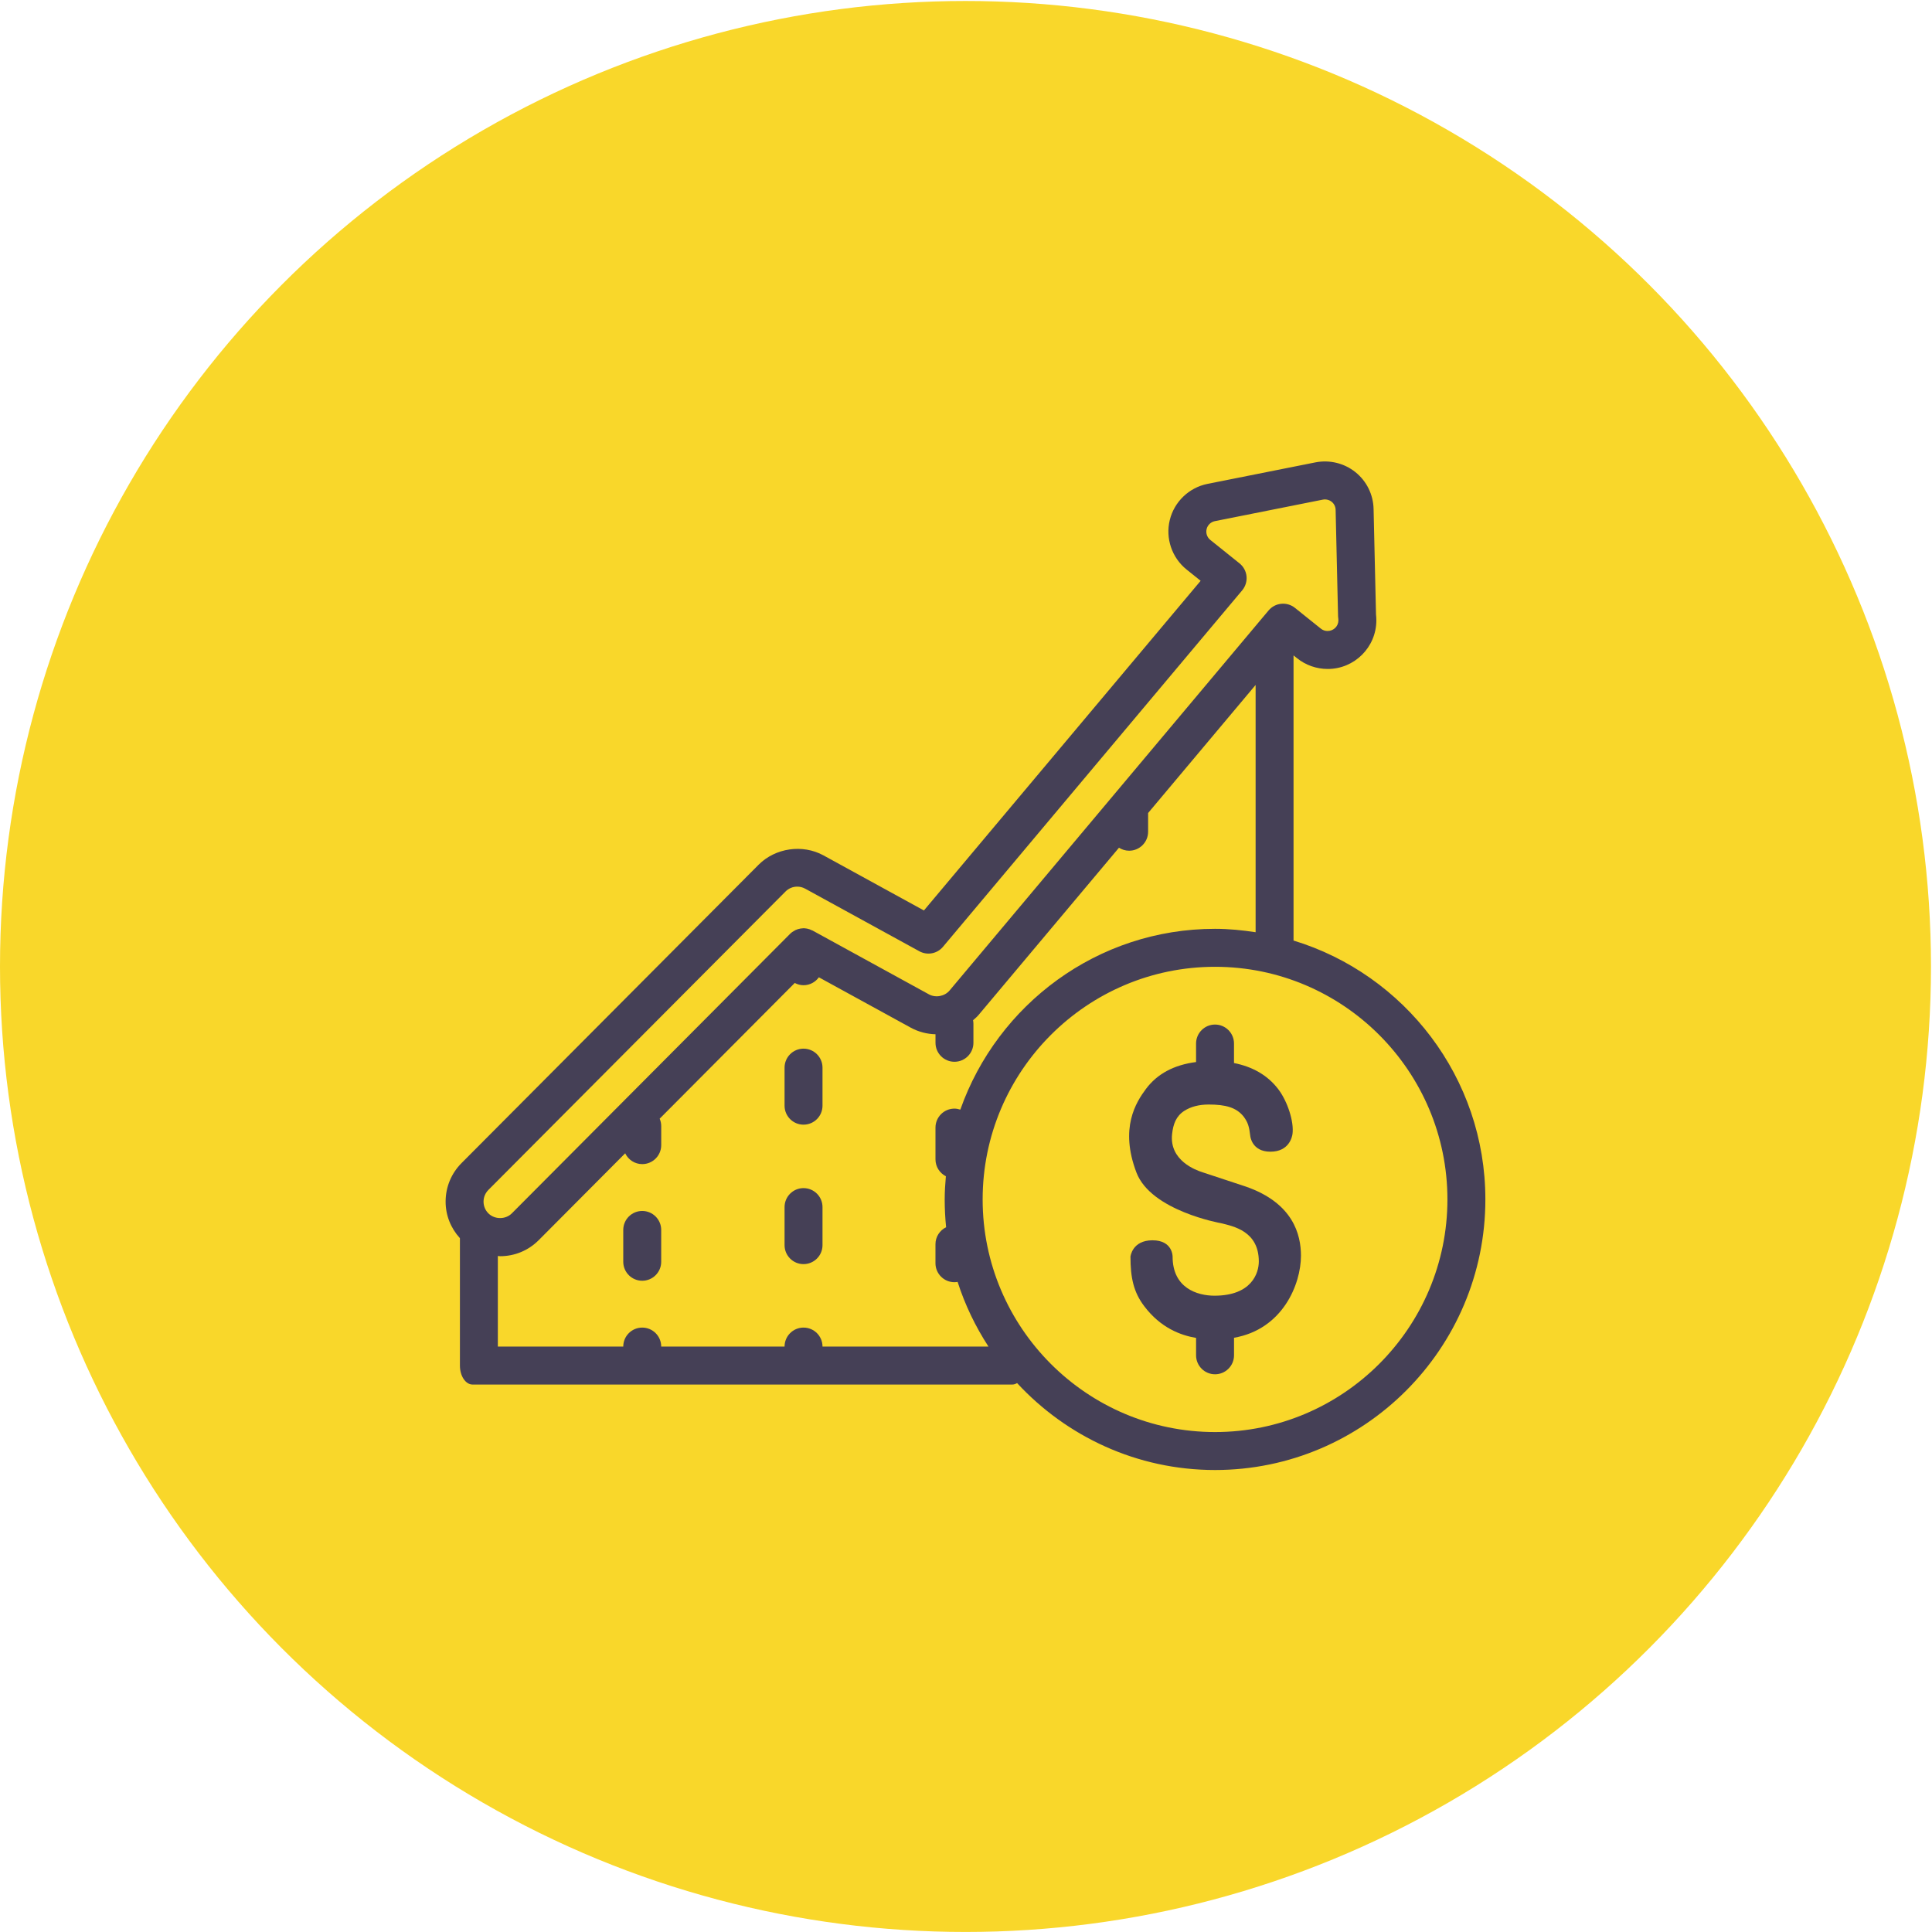<svg width="114" height="114" viewBox="0 0 114 114" fill="none" xmlns="http://www.w3.org/2000/svg">
<circle cx="56.97" cy="57.028" r="56.97" fill="#F9D72A"/>
<path d="M47.413 70.106C46.795 70.106 46.294 70.607 46.294 71.227V73.471C46.294 74.09 46.795 74.591 47.413 74.591C48.031 74.591 48.533 74.09 48.533 73.471V71.227C48.533 70.607 48.031 70.106 47.413 70.106Z" fill="#454056"/>
<path d="M47.413 61.877C46.795 61.877 46.294 62.379 46.294 62.998V65.242C46.294 65.861 46.795 66.362 47.413 66.362C48.031 66.362 48.533 65.861 48.533 65.242V62.998C48.533 62.379 48.031 61.877 47.413 61.877Z" fill="#454056"/>
<path d="M37.896 71.454C37.278 71.454 36.776 71.956 36.776 72.575V74.451C36.776 75.071 37.278 75.572 37.896 75.572C38.514 75.572 39.015 75.071 39.015 74.451V72.575C39.015 71.956 38.514 71.454 37.896 71.454Z" fill="#454056"/>
<path d="M76.327 55.498V38.673L76.539 38.843C77.046 39.249 77.683 39.473 78.346 39.473C79.927 39.473 81.213 38.185 81.213 36.603C81.213 36.485 81.206 36.368 81.193 36.253L81.05 30.033C81.031 29.182 80.64 28.389 79.977 27.858C79.326 27.336 78.462 27.119 77.624 27.282L71.248 28.552C70.16 28.77 69.287 29.607 69.024 30.686C68.76 31.765 69.15 32.911 70.016 33.606L70.845 34.271L54.517 53.723L48.586 50.471C47.359 49.801 45.757 50.03 44.766 51.021L27.236 68.627C26.629 69.236 26.294 70.044 26.294 70.904C26.294 71.712 26.598 72.468 27.138 73.061V80.577C27.138 81.196 27.473 81.697 27.886 81.697H59.724C59.827 81.697 59.925 81.666 60.014 81.61C62.928 84.756 67.08 86.74 71.695 86.74C80.49 86.74 87.646 79.577 87.646 70.773C87.646 63.582 82.87 57.49 76.327 55.498ZM56.665 65.475C56.556 65.439 56.44 65.415 56.318 65.415C55.7 65.415 55.199 65.916 55.199 66.535V68.412C55.199 68.847 55.45 69.221 55.812 69.406C55.773 69.857 55.743 70.311 55.743 70.773C55.743 71.327 55.772 71.875 55.826 72.414C55.456 72.596 55.198 72.974 55.198 73.417V74.537C55.198 75.156 55.7 75.658 56.318 75.658C56.382 75.658 56.444 75.649 56.505 75.639C56.942 77.001 57.561 78.28 58.326 79.456H48.533C48.533 78.837 48.031 78.336 47.413 78.336C46.795 78.336 46.294 78.837 46.294 79.456H39.015C39.015 78.837 38.514 78.336 37.896 78.336C37.278 78.336 36.776 78.837 36.776 79.456H29.376V74.111C29.422 74.112 29.465 74.124 29.51 74.124C30.369 74.124 31.176 73.789 31.786 73.179L36.89 68.052C37.07 68.429 37.452 68.69 37.896 68.69C38.514 68.69 39.016 68.189 39.016 67.57V66.449C39.016 66.292 38.983 66.143 38.925 66.008L46.895 58.001C47.051 58.083 47.225 58.134 47.413 58.134C47.787 58.134 48.115 57.948 48.319 57.667L53.741 60.639C54.188 60.884 54.691 61.015 55.2 61.028V61.531C55.2 62.15 55.701 62.651 56.319 62.651C56.937 62.651 57.438 62.15 57.438 61.531V60.41C57.438 60.339 57.43 60.269 57.417 60.2C57.53 60.1 57.648 60.003 57.746 59.885L66.027 50.02C66.2 50.131 66.405 50.197 66.626 50.197C67.244 50.197 67.746 49.696 67.746 49.077V47.973L74.089 40.416V55.007C73.306 54.888 72.51 54.806 71.695 54.806C64.756 54.806 58.855 59.271 56.665 65.475ZM28.82 70.211L46.351 52.604C46.536 52.419 46.781 52.317 47.043 52.317C47.206 52.317 47.368 52.359 47.512 52.438L54.247 56.13C54.715 56.387 55.299 56.277 55.641 55.868L73.295 34.836C73.489 34.605 73.582 34.306 73.553 34.005C73.523 33.705 73.374 33.429 73.138 33.241L71.415 31.858C71.225 31.706 71.14 31.455 71.198 31.218C71.255 30.982 71.447 30.798 71.685 30.751L78.058 29.481C78.242 29.446 78.433 29.493 78.576 29.608C78.721 29.723 78.807 29.897 78.81 30.084L78.954 36.368C78.956 36.416 78.96 36.464 78.968 36.511C78.972 36.542 78.974 36.573 78.974 36.604C78.974 36.951 78.692 37.233 78.332 37.233C78.191 37.233 78.05 37.184 77.94 37.095L76.41 35.868C75.933 35.486 75.244 35.556 74.853 36.022L74.199 36.8C74.175 36.822 74.156 36.846 74.14 36.871L56.032 58.444C55.741 58.79 55.211 58.89 54.815 58.674L47.951 54.91C47.942 54.905 47.931 54.905 47.921 54.9C47.827 54.851 47.727 54.813 47.62 54.793C47.606 54.791 47.592 54.791 47.578 54.788C47.524 54.78 47.469 54.772 47.413 54.772C47.372 54.772 47.335 54.779 47.295 54.784C47.274 54.786 47.253 54.787 47.232 54.79C47.127 54.807 47.03 54.838 46.937 54.882C46.92 54.89 46.904 54.9 46.887 54.91C46.789 54.962 46.698 55.024 46.621 55.102L30.201 71.596C29.831 71.966 29.189 71.967 28.818 71.596C28.634 71.412 28.532 71.166 28.532 70.904C28.532 70.643 28.635 70.397 28.82 70.211ZM71.695 84.5C64.134 84.5 57.982 78.342 57.982 70.774C57.982 63.205 64.134 57.047 71.695 57.047C79.256 57.047 85.407 63.205 85.407 70.774C85.407 78.342 79.256 84.5 71.695 84.5Z" fill="#454056"/>
<path d="M73.497 70.011L70.963 69.174C70.573 69.05 68.992 68.486 69.16 66.92C69.225 66.323 69.398 65.863 69.876 65.55C70.265 65.3 70.748 65.174 71.321 65.174C72.297 65.174 72.96 65.338 73.394 65.902C73.632 66.227 73.709 66.466 73.774 67.029C73.774 67.029 73.851 67.957 74.962 67.957C76.072 67.957 76.243 67.073 76.265 66.914C76.364 66.192 75.971 64.984 75.425 64.268C74.795 63.44 73.9 62.94 72.814 62.726V61.576C72.814 60.957 72.313 60.455 71.695 60.455C71.076 60.455 70.575 60.957 70.575 61.576V62.667C69.276 62.834 68.287 63.36 67.617 64.255C67.033 65.043 66.056 66.56 67.057 69.186C67.919 71.45 72.036 72.174 72.036 72.174C72.805 72.361 74.274 72.656 74.278 74.431C74.28 75.119 73.855 76.454 71.662 76.454C70.645 76.454 69.191 76.003 69.191 74.151C69.191 74.151 69.208 73.185 68.004 73.185C66.799 73.185 66.705 74.151 66.705 74.151C66.705 75.377 66.881 76.24 67.521 77.078C68.481 78.348 69.659 78.791 70.576 78.945V79.971C70.576 80.59 71.077 81.091 71.695 81.091C72.314 81.091 72.815 80.59 72.815 79.971V78.936C75.687 78.438 76.765 75.778 76.765 74.093C76.764 72.867 76.318 70.984 73.497 70.011Z" fill="#454056"/>
</svg>
